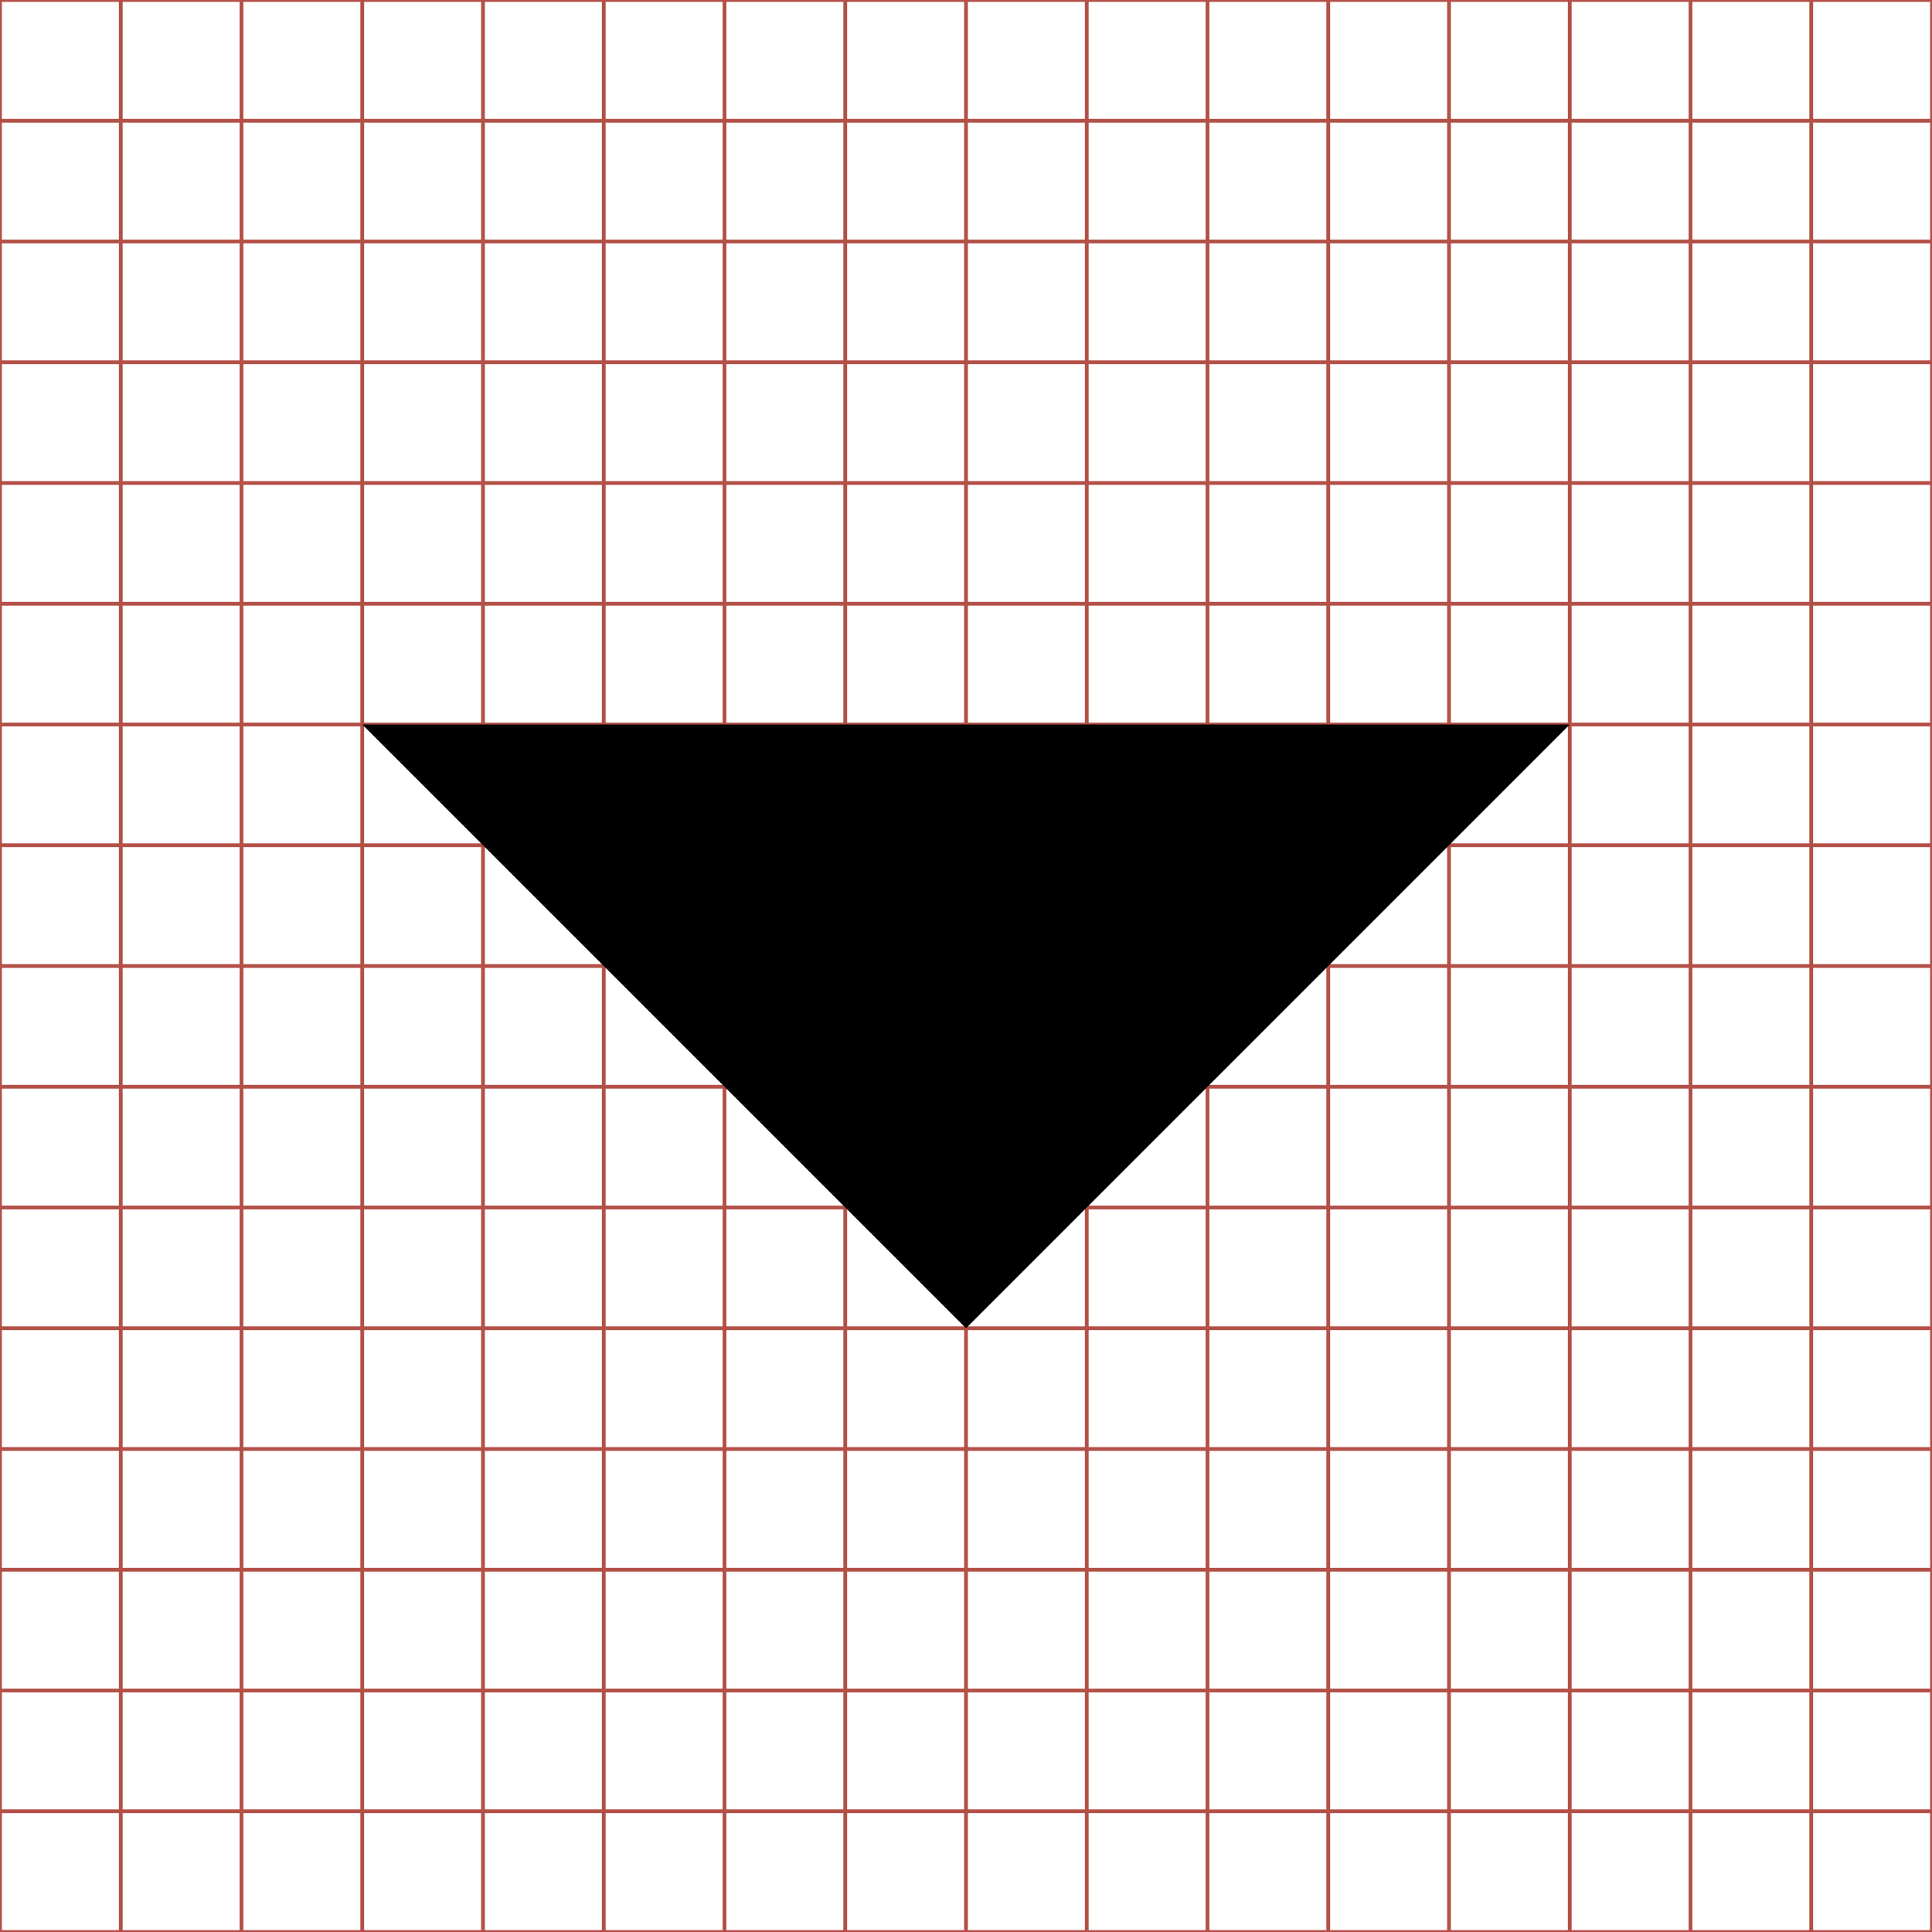 <svg xmlns="http://www.w3.org/2000/svg" xmlns:xlink="http://www.w3.org/1999/xlink" id="Layer_1" width="512" height="512" x="0" y="0" enable-background="new 0 0 512 512" version="1.1" viewBox="0 0 512 512" xml:space="preserve"><g id="svgGrid"><line x1="32" x2="32" y1="0" y2="512" fill="none" stroke="#B35047"/><line x1="64" x2="64" y1="0" y2="512" fill="none" stroke="#B35047"/><line x1="96" x2="96" y1="0" y2="512" fill="none" stroke="#B35047"/><line x1="128" x2="128" y1="0" y2="512" fill="none" stroke="#B35047"/><line x1="160" x2="160" y1="0" y2="512" fill="none" stroke="#B35047"/><line x1="192" x2="192" y1="0" y2="512" fill="none" stroke="#B35047"/><line x1="224" x2="224" y1="0" y2="512" fill="none" stroke="#B35047"/><line x1="256" x2="256" y1="0" y2="512" fill="none" stroke="#B35047"/><line x1="288" x2="288" y1="0" y2="512" fill="none" stroke="#B35047"/><line x1="320" x2="320" y1="0" y2="512" fill="none" stroke="#B35047"/><line x1="352" x2="352" y1="0" y2="512" fill="none" stroke="#B35047"/><line x1="384" x2="384" y1="0" y2="512" fill="none" stroke="#B35047"/><line x1="416" x2="416" y1="0" y2="512" fill="none" stroke="#B35047"/><line x1="448" x2="448" y1="0" y2="512" fill="none" stroke="#B35047"/><line x1="480" x2="480" y1="0" y2="512" fill="none" stroke="#B35047"/><line x1="0" x2="512" y1="32" y2="32" fill="none" stroke="#B35047"/><line x1="0" x2="512" y1="64" y2="64" fill="none" stroke="#B35047"/><line x1="0" x2="512" y1="96" y2="96" fill="none" stroke="#B35047"/><line x1="0" x2="512" y1="128" y2="128" fill="none" stroke="#B35047"/><line x1="0" x2="512" y1="160" y2="160" fill="none" stroke="#B35047"/><line x1="0" x2="512" y1="192" y2="192" fill="none" stroke="#B35047"/><line x1="0" x2="512" y1="224" y2="224" fill="none" stroke="#B35047"/><line x1="0" x2="512" y1="256" y2="256" fill="none" stroke="#B35047"/><line x1="0" x2="512" y1="288" y2="288" fill="none" stroke="#B35047"/><line x1="0" x2="512" y1="320" y2="320" fill="none" stroke="#B35047"/><line x1="0" x2="512" y1="352" y2="352" fill="none" stroke="#B35047"/><line x1="0" x2="512" y1="384" y2="384" fill="none" stroke="#B35047"/><line x1="0" x2="512" y1="416" y2="416" fill="none" stroke="#B35047"/><line x1="0" x2="512" y1="448" y2="448" fill="none" stroke="#B35047"/><line x1="0" x2="512" y1="480" y2="480" fill="none" stroke="#B35047"/><rect width="512" height="512" fill="none" stroke="#B35047"/></g><polygon points="256 352 96 192 416 192"/></svg>